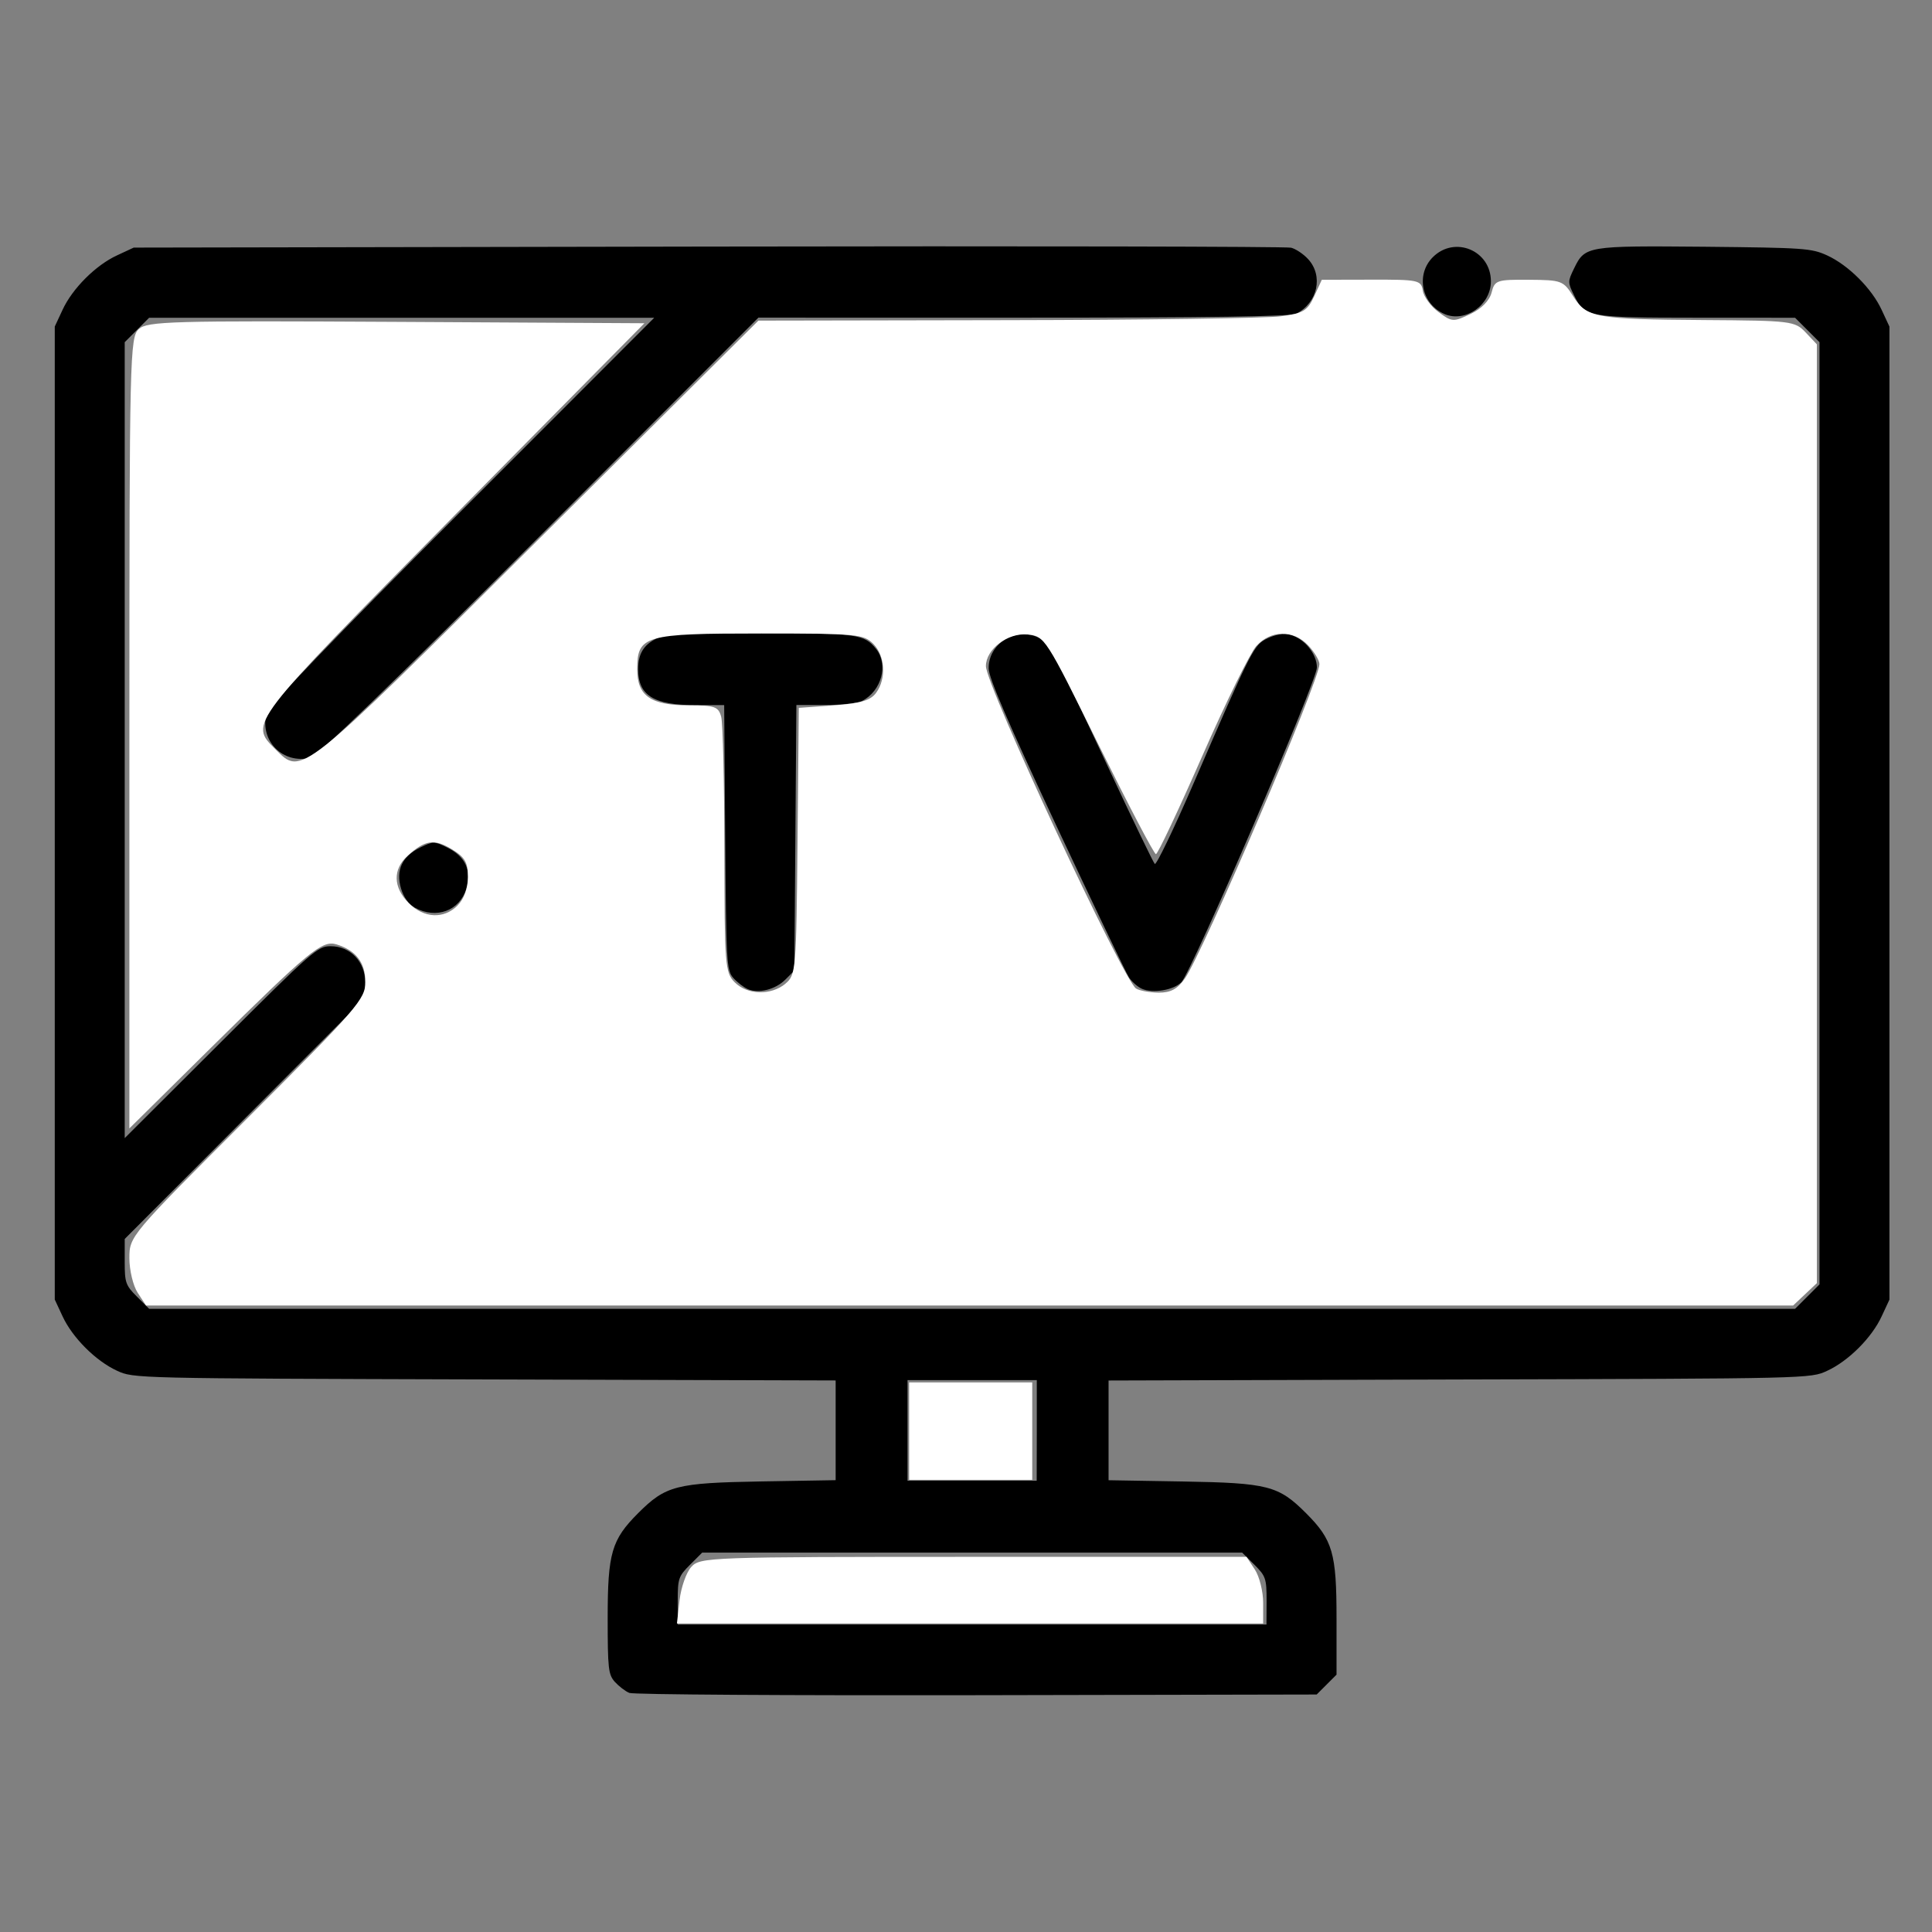 <?xml version="1.0" encoding="UTF-8" standalone="no"?>
<!-- Created with Inkscape (http://www.inkscape.org/) -->

<svg
   xmlns:dc="http://purl.org/dc/elements/1.1/"
   xmlns:cc="http://creativecommons.org/ns#"
   xmlns:rdf="http://www.w3.org/1999/02/22-rdf-syntax-ns#"
   xmlns:svg="http://www.w3.org/2000/svg"
   xmlns="http://www.w3.org/2000/svg"
   xmlns:sodipodi="http://sodipodi.sourceforge.net/DTD/sodipodi-0.dtd"
   xmlns:inkscape="http://www.inkscape.org/namespaces/inkscape"
   width="64"
   height="64"
   viewBox="0 0 16.933 16.933"
   version="1.1"
   id="svg8"
   inkscape:version="0.92.5 (2060ec1f9f, 2020-04-08)"
   sodipodi:docname="tv_64x64.svg">
  <rect x="0" y="0" width="16.933" height="16.933" fill="#808080" stroke="none"/>
  <defs
     id="defs2" />
  <sodipodi:namedview
     id="base"
     pagecolor="#ffffff"
     bordercolor="#666666"
     borderopacity="1.0"
     inkscape:pageopacity="0.0"
     inkscape:pageshadow="2"
     inkscape:zoom="3.959798"
     inkscape:cx="87.346981"
     inkscape:cy="7.7356554"
     inkscape:document-units="mm"
     inkscape:current-layer="layer1"
     showgrid="false"
     units="px"
     inkscape:window-width="1208"
     inkscape:window-height="987"
     inkscape:window-x="1992"
     inkscape:window-y="0"
     inkscape:window-maximized="1"
     showguides="false" />
  <g
     inkscape:label="Layer 1"
     inkscape:groupmode="layer"
     id="layer1"
     transform="translate(0,-280.067)">
    <path
       style="fill:#000000;stroke-width:0.031"
       d="m 5.515,294.904 c -0.035,-0.014 -0.091,-0.058 -0.126,-0.096 -0.057,-0.064 -0.063,-0.114 -0.063,-0.562 2.56e-5,-0.567 0.034,-0.684 0.267,-0.917 0.242,-0.242 0.333,-0.265 1.078,-0.278 l 0.653,-0.011 v -0.437 -0.437 l -3.076,-0.009 c -3.072,-0.009 -3.076,-0.009 -3.222,-0.076 -0.187,-0.086 -0.392,-0.291 -0.478,-0.478 l -0.068,-0.146 v -4.264 -4.264 l 0.068,-0.146 c 0.086,-0.187 0.291,-0.392 0.478,-0.478 l 0.146,-0.068 5.035,-0.009 c 2.769,-0.005 5.068,-7.2e-4 5.109,0.01 0.04,0.01 0.108,0.055 0.149,0.1 0.135,0.146 0.084,0.382 -0.103,0.478 -0.049,0.025 -0.743,0.035 -2.392,0.035 H 6.647 l -1.919,1.918 c -1.295,1.294 -1.947,1.925 -2.006,1.939 -0.242,0.059 -0.446,-0.146 -0.387,-0.387 0.014,-0.058 0.58,-0.646 1.71,-1.778 l 1.689,-1.691 H 3.521 1.307 l -0.107,0.107 -0.107,0.107 v 3.488 3.488 l 0.843,-0.841 c 0.806,-0.804 0.848,-0.841 0.962,-0.841 0.173,0 0.303,0.136 0.303,0.318 v 0.134 l -1.054,1.057 -1.054,1.057 v 0.199 c 0,0.184 0.008,0.207 0.107,0.306 l 0.107,0.107 h 7.213 7.213 l 0.107,-0.107 0.107,-0.107 v -4.129 -4.129 l -0.107,-0.107 -0.107,-0.107 -0.861,-4.8e-4 c -0.956,-4.7e-4 -0.982,-0.005 -1.076,-0.196 -0.056,-0.114 -0.056,-0.121 0,-0.236 0.096,-0.197 0.111,-0.199 1.143,-0.19 0.874,0.009 0.937,0.013 1.075,0.076 0.187,0.086 0.392,0.291 0.478,0.478 l 0.068,0.146 v 4.264 4.264 l -0.068,0.146 c -0.086,0.187 -0.291,0.392 -0.478,0.478 -0.146,0.068 -0.15,0.068 -3.222,0.076 l -3.076,0.009 v 0.437 0.437 l 0.653,0.011 c 0.745,0.013 0.836,0.036 1.078,0.278 0.234,0.234 0.267,0.35 0.267,0.92 l 2.2e-5,0.495 -0.087,0.087 -0.087,0.087 -2.981,0.006 c -1.64,0.003 -3.009,-0.005 -3.044,-0.02 z m 5.586,-0.808 c 0,-0.194 -0.007,-0.215 -0.107,-0.315 L 10.887,293.675 H 8.52 6.154 l -0.107,0.107 c -0.1,0.1 -0.107,0.12 -0.107,0.315 v 0.208 h 2.58 2.58 z m -2.014,-1.492 v -0.441 H 8.52 7.954 v 0.441 0.441 h 0.566 0.566 z m -2.533,-3.868 c -0.035,-0.015 -0.091,-0.058 -0.126,-0.097 -0.06,-0.067 -0.063,-0.121 -0.072,-1.231 l -0.009,-1.161 H 6.094 c -0.365,0 -0.501,-0.085 -0.501,-0.315 0,-0.132 0.046,-0.21 0.157,-0.267 0.075,-0.039 0.242,-0.048 0.914,-0.048 0.853,0 0.908,0.007 1.014,0.137 0.111,0.137 0.049,0.369 -0.123,0.457 -0.038,0.019 -0.182,0.035 -0.321,0.035 H 6.98 l -0.009,1.164 -0.009,1.164 -0.079,0.079 c -0.087,0.087 -0.234,0.124 -0.33,0.083 z m 3.456,-0.002 c -0.038,-0.016 -0.09,-0.062 -0.116,-0.102 -0.026,-0.04 -0.312,-0.639 -0.637,-1.331 -0.422,-0.901 -0.591,-1.292 -0.592,-1.375 -0.003,-0.211 0.223,-0.36 0.42,-0.278 0.109,0.045 0.145,0.111 0.63,1.149 0.21,0.45 0.393,0.829 0.406,0.842 0.013,0.013 0.163,-0.298 0.334,-0.692 0.524,-1.21 0.533,-1.227 0.656,-1.286 0.069,-0.033 0.14,-0.044 0.194,-0.031 0.126,0.032 0.237,0.167 0.237,0.288 0,0.12 -1.098,2.667 -1.188,2.758 -0.069,0.069 -0.247,0.099 -0.344,0.058 z m -6.373,-0.711 c -0.054,-0.029 -0.099,-0.091 -0.122,-0.168 -0.048,-0.161 0.009,-0.283 0.168,-0.36 0.114,-0.056 0.122,-0.056 0.236,0 0.159,0.078 0.216,0.2 0.168,0.361 -0.058,0.193 -0.263,0.269 -0.45,0.167 z m 9.023,-5.204 c -0.201,-0.086 -0.254,-0.346 -0.102,-0.498 0.191,-0.191 0.509,-0.059 0.509,0.212 0,0.207 -0.224,0.365 -0.408,0.286 z"
       id="path3287"
       inkscape:connector-curvature="0" />
    <path
       style="fill:#ffffff;stroke-width:0.002;stroke-miterlimit:4;stroke-dasharray:none"
       d="m 1.207,291.398 c -0.04,-0.061 -0.073,-0.198 -0.073,-0.304 0,-0.192 0.006,-0.199 1.034,-1.226 0.966,-0.966 1.034,-1.044 1.034,-1.195 0,-0.17 -0.083,-0.277 -0.253,-0.329 -0.126,-0.038 -0.234,0.051 -1.107,0.913 l -0.708,0.7 V 286.491 c 0,-3.307 0.004,-3.469 0.083,-3.54 0.075,-0.068 0.282,-0.074 2.257,-0.063 l 2.174,0.012 -1.673,1.693 c -1.803,1.825 -1.792,1.811 -1.562,2.04 0.234,0.234 0.196,0.264 2.292,-1.823 l 1.942,-1.933 2.177,-0.004 c 1.198,-0.002 2.279,-0.017 2.402,-0.034 0.197,-0.026 0.233,-0.048 0.292,-0.175 l 0.067,-0.145 0.435,-9.7e-4 c 0.411,-9.2e-4 0.436,0.004 0.45,0.096 0.008,0.053 0.07,0.138 0.138,0.188 0.118,0.088 0.13,0.088 0.28,0.017 0.097,-0.046 0.167,-0.118 0.185,-0.188 0.027,-0.108 0.045,-0.114 0.327,-0.112 0.286,0.002 0.302,0.007 0.389,0.146 0.118,0.187 0.193,0.2 1.149,0.207 0.764,0.005 0.793,0.009 0.888,0.109 l 0.098,0.104 v 4.114 4.114 l -0.104,0.098 -0.104,0.098 H 8.498 1.28 Z m 5.677,-2.71 c 0.092,-0.076 0.095,-0.12 0.106,-1.248 l 0.011,-1.169 0.307,-0.022 c 0.235,-0.017 0.322,-0.043 0.371,-0.11 0.091,-0.124 0.079,-0.325 -0.026,-0.43 -0.084,-0.084 -0.15,-0.09 -0.979,-0.09 -1.028,0 -1.089,0.018 -1.089,0.315 0,0.233 0.118,0.315 0.454,0.315 0.226,0 0.258,0.011 0.282,0.101 0.015,0.056 0.027,0.582 0.028,1.169 5.791e-4,1.007 0.006,1.073 0.091,1.158 0.111,0.111 0.318,0.116 0.445,0.011 z m 3.501,-0.045 c 0.16,-0.231 1.179,-2.611 1.179,-2.755 0,-0.033 -0.044,-0.107 -0.098,-0.164 -0.13,-0.139 -0.327,-0.136 -0.455,0.005 -0.054,0.06 -0.268,0.495 -0.475,0.967 -0.207,0.471 -0.389,0.857 -0.405,0.857 -0.016,0 -0.241,-0.43 -0.501,-0.955 -0.465,-0.942 -0.474,-0.956 -0.623,-0.97 -0.174,-0.017 -0.366,0.129 -0.366,0.277 0,0.169 1.205,2.755 1.316,2.826 0.03,0.019 0.119,0.035 0.198,0.036 0.106,5.1e-4 0.165,-0.032 0.229,-0.123 z m -6.374,-0.641 c 0.056,-0.056 0.09,-0.15 0.09,-0.248 0,-0.129 -0.026,-0.174 -0.141,-0.244 -0.154,-0.093 -0.234,-0.082 -0.387,0.057 -0.132,0.119 -0.128,0.277 0.009,0.415 0.134,0.134 0.308,0.142 0.429,0.021 z"
       id="path3291"
       inkscape:connector-curvature="0" />
    <path
       style="fill:#ffffff;stroke-width:0.002;stroke-miterlimit:4;stroke-dasharray:none"
       d="m 7.968,292.61 v -0.427 H 8.507 9.047 v 0.427 0.427 H 8.507 7.968 Z"
       id="path3293"
       inkscape:connector-curvature="0" />
    <path
       style="fill:#ffffff;stroke-width:0.002;stroke-miterlimit:4;stroke-dasharray:none"
       d="m 5.956,294.092 c 0.013,-0.112 0.059,-0.244 0.103,-0.292 0.077,-0.085 0.153,-0.088 2.473,-0.088 h 2.393 l 0.073,0.111 c 0.04,0.061 0.073,0.192 0.073,0.292 v 0.181 H 8.501 5.933 Z"
       id="path3295"
       inkscape:connector-curvature="0" />
  </g>
</svg>
